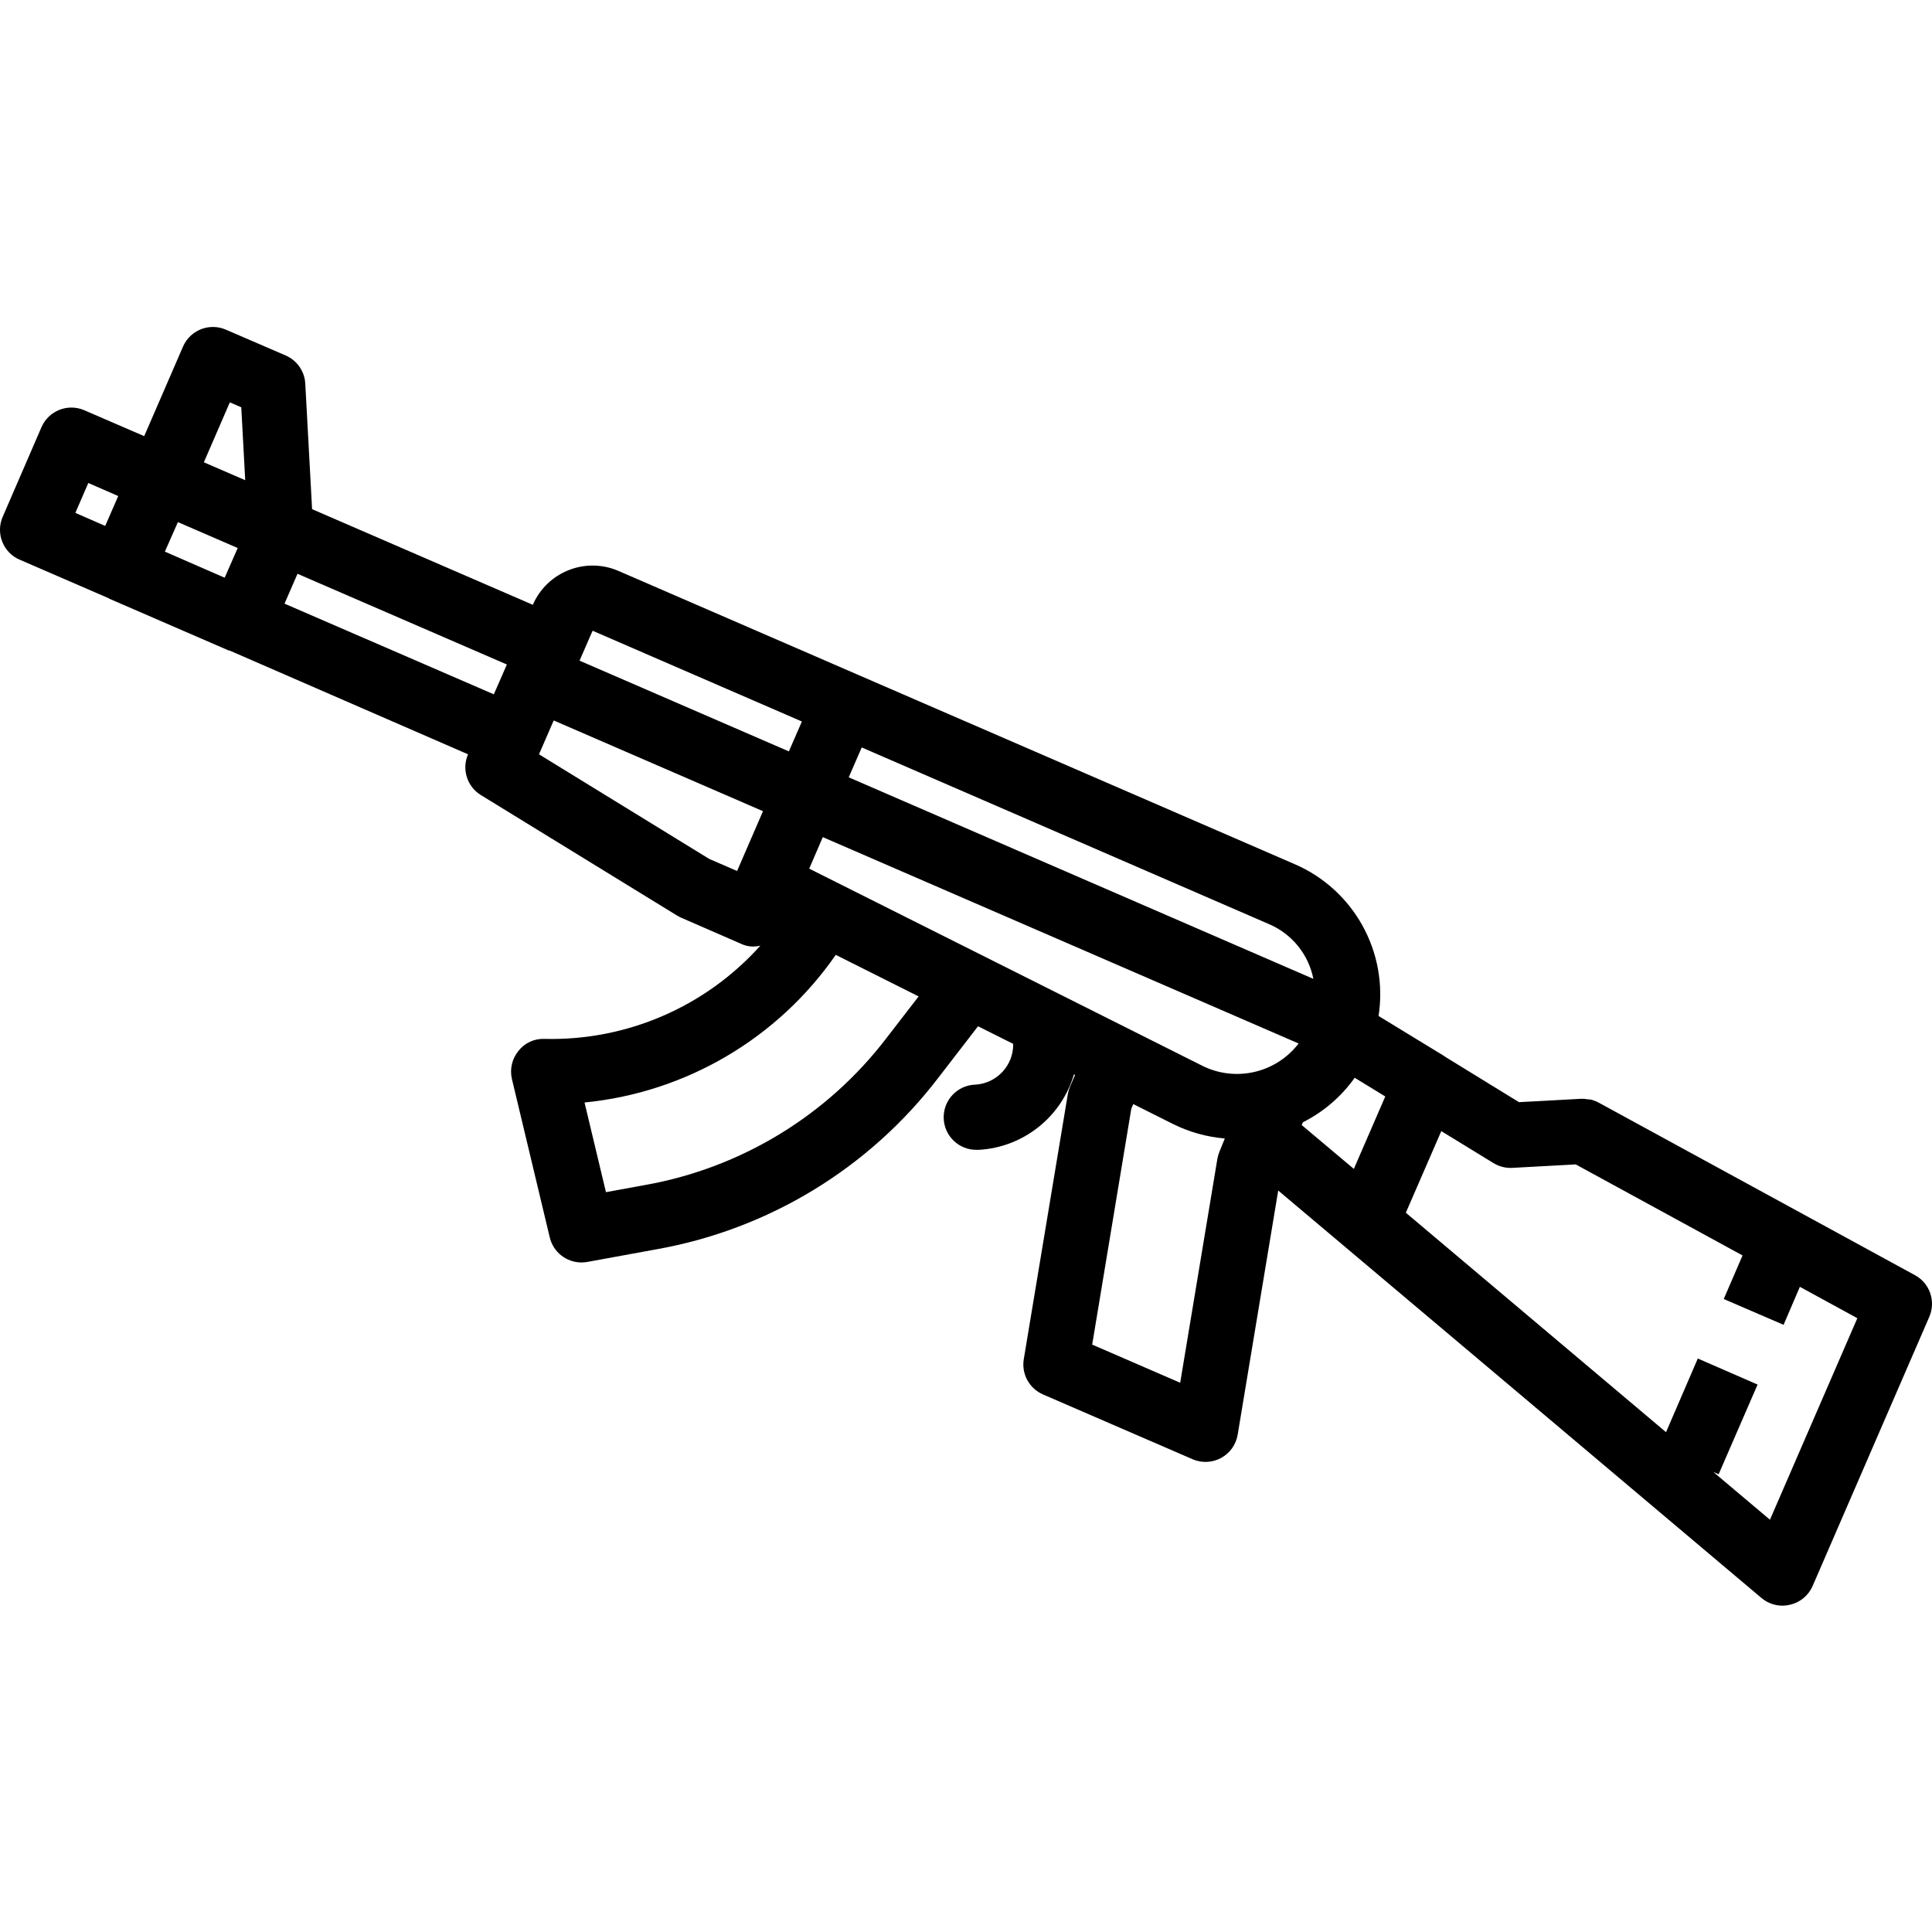 <svg height="474pt" viewBox="0 -80 474.259 474" width="474pt" xmlns="http://www.w3.org/2000/svg"><path d="m4.809 57.25 21.832 9.457c.074 0 .113.105.191.137l29.363 12.727h.184l58.512 25.465c-1.586 3.652-.246 7.914 3.145 10l48.199 29.602c.32.195.66.371 1.008.52l14.68 6.398c1.477.699 3.152.855 4.734.441-13.457 15.023-32.824 23.395-52.992 22.895-2.484-.109-4.867.992-6.398 2.953-1.578 1.926-2.172 4.477-1.602 6.902l9.289 38.879c.859 3.598 4.07 6.141 7.77 6.145.484.004.969-.039 1.445-.125l17.09-3.121c27.484-4.906 52.133-19.926 69.086-42.105l9.738-12.625 8.633 4.32c.082 5.281-4.004 9.688-9.273 10.008-4.418.117-7.906 3.797-7.789 8.215.117 4.418 3.793 7.902 8.215 7.785h.43c10.91-.625 20.246-8.043 23.328-18.527l.273.145-1.242 2.879c-.25.594-.43 1.215-.535 1.852l-10.809 65.039c-.602 3.625 1.34 7.195 4.711 8.656l36.723 15.91c2.258.98 4.84.863 7.004-.312 2.16-1.176 3.664-3.281 4.066-5.711l9.953-59.938 53.602 45.176 65.031 54.852c1.441 1.215 3.27 1.879 5.16 1.879h.039c.621-.008 1.238-.086 1.84-.234 2.469-.574 4.516-2.289 5.52-4.613l28.641-66.074c1.641-3.797.121-8.219-3.512-10.199l-64.098-34.969-13.488-7.359c-.648-.359-1.348-.629-2.07-.801-.266-.055-.535 0-.801-.062-.461-.082-.926-.121-1.391-.121l-10.242.562-5.117.27-1.891-1.152-16.117-9.91c-.176-.121-.336-.25-.523-.359l-15.949-9.73c2.43-15.715-6.098-31.078-20.723-37.328l-107.125-46.453-58.723-25.465c-8.105-3.512-17.523.207-21.039 8.312l-54.184-23.48-1.672-30.809c-.16-3.027-2.02-5.703-4.801-6.91l-14.695-6.348c-4.051-1.75-8.754.109-10.512 4.152l-9.535 21.992-14.695-6.359c-4.059-1.754-8.77.113-10.523 4.168l-9.52 22c-1.75 4.051.105 8.754 4.152 10.512zm212.84 117.387c-14.531 19.027-35.672 31.918-59.246 36.117l-9.656 1.762-5.258-22.008c24.879-2.449 47.426-15.699 61.672-36.242l20.336 10.203zm81.703 27.918c-.238.582-.414 1.188-.52 1.809l-9.125 54.938-21.602-9.363 9.602-57.91.488-1.129 9.672 4.848c4 2 8.344 3.219 12.797 3.594zm54.449-5.023 8.754 5.359 4.055 2.488c1.387.852 3 1.262 4.625 1.176l10.773-.59 4.801-.258 9.945 5.426 31 16.918-4.617 10.695 14.688 6.336 4-9.328 14.105 7.703-21.449 49.465-13.895-11.711 1.297.559 9.559-22.023-14.672-6.398-7.801 18.086-47.926-40.422-15.945-13.449zm-21.254-13.098 7.504 4.594-7.715 17.777-12.797-10.762.285-.68c5.07-2.547 9.438-6.301 12.723-10.93zm-121.016-81.086 99.789 43.289c5.723 2.371 9.879 7.441 11.082 13.52l-114.059-49.473zm-9.555 22.016 116.801 50.656c-5.578 7.281-15.551 9.562-23.734 5.422l-96.402-48.344zm-56.504-50.664 51.375 22.281-3.199 7.336-51.383-22.273zm-9.551 22.023 51.375 22.273-6.359 14.68-6.824-2.953-41.801-25.688zm-62.887-36 51.391 22.266-3.199 7.32-51.387-22.258zm-16.617-42.086 2.809 1.215.969 17.895-10.152-4.398zm-12.746 29.398 14.68 6.359-3.199 7.289-14.68-6.402zm-21.992-9.602 7.344 3.203-3.199 7.336-7.328-3.203zm0 0"/></svg>